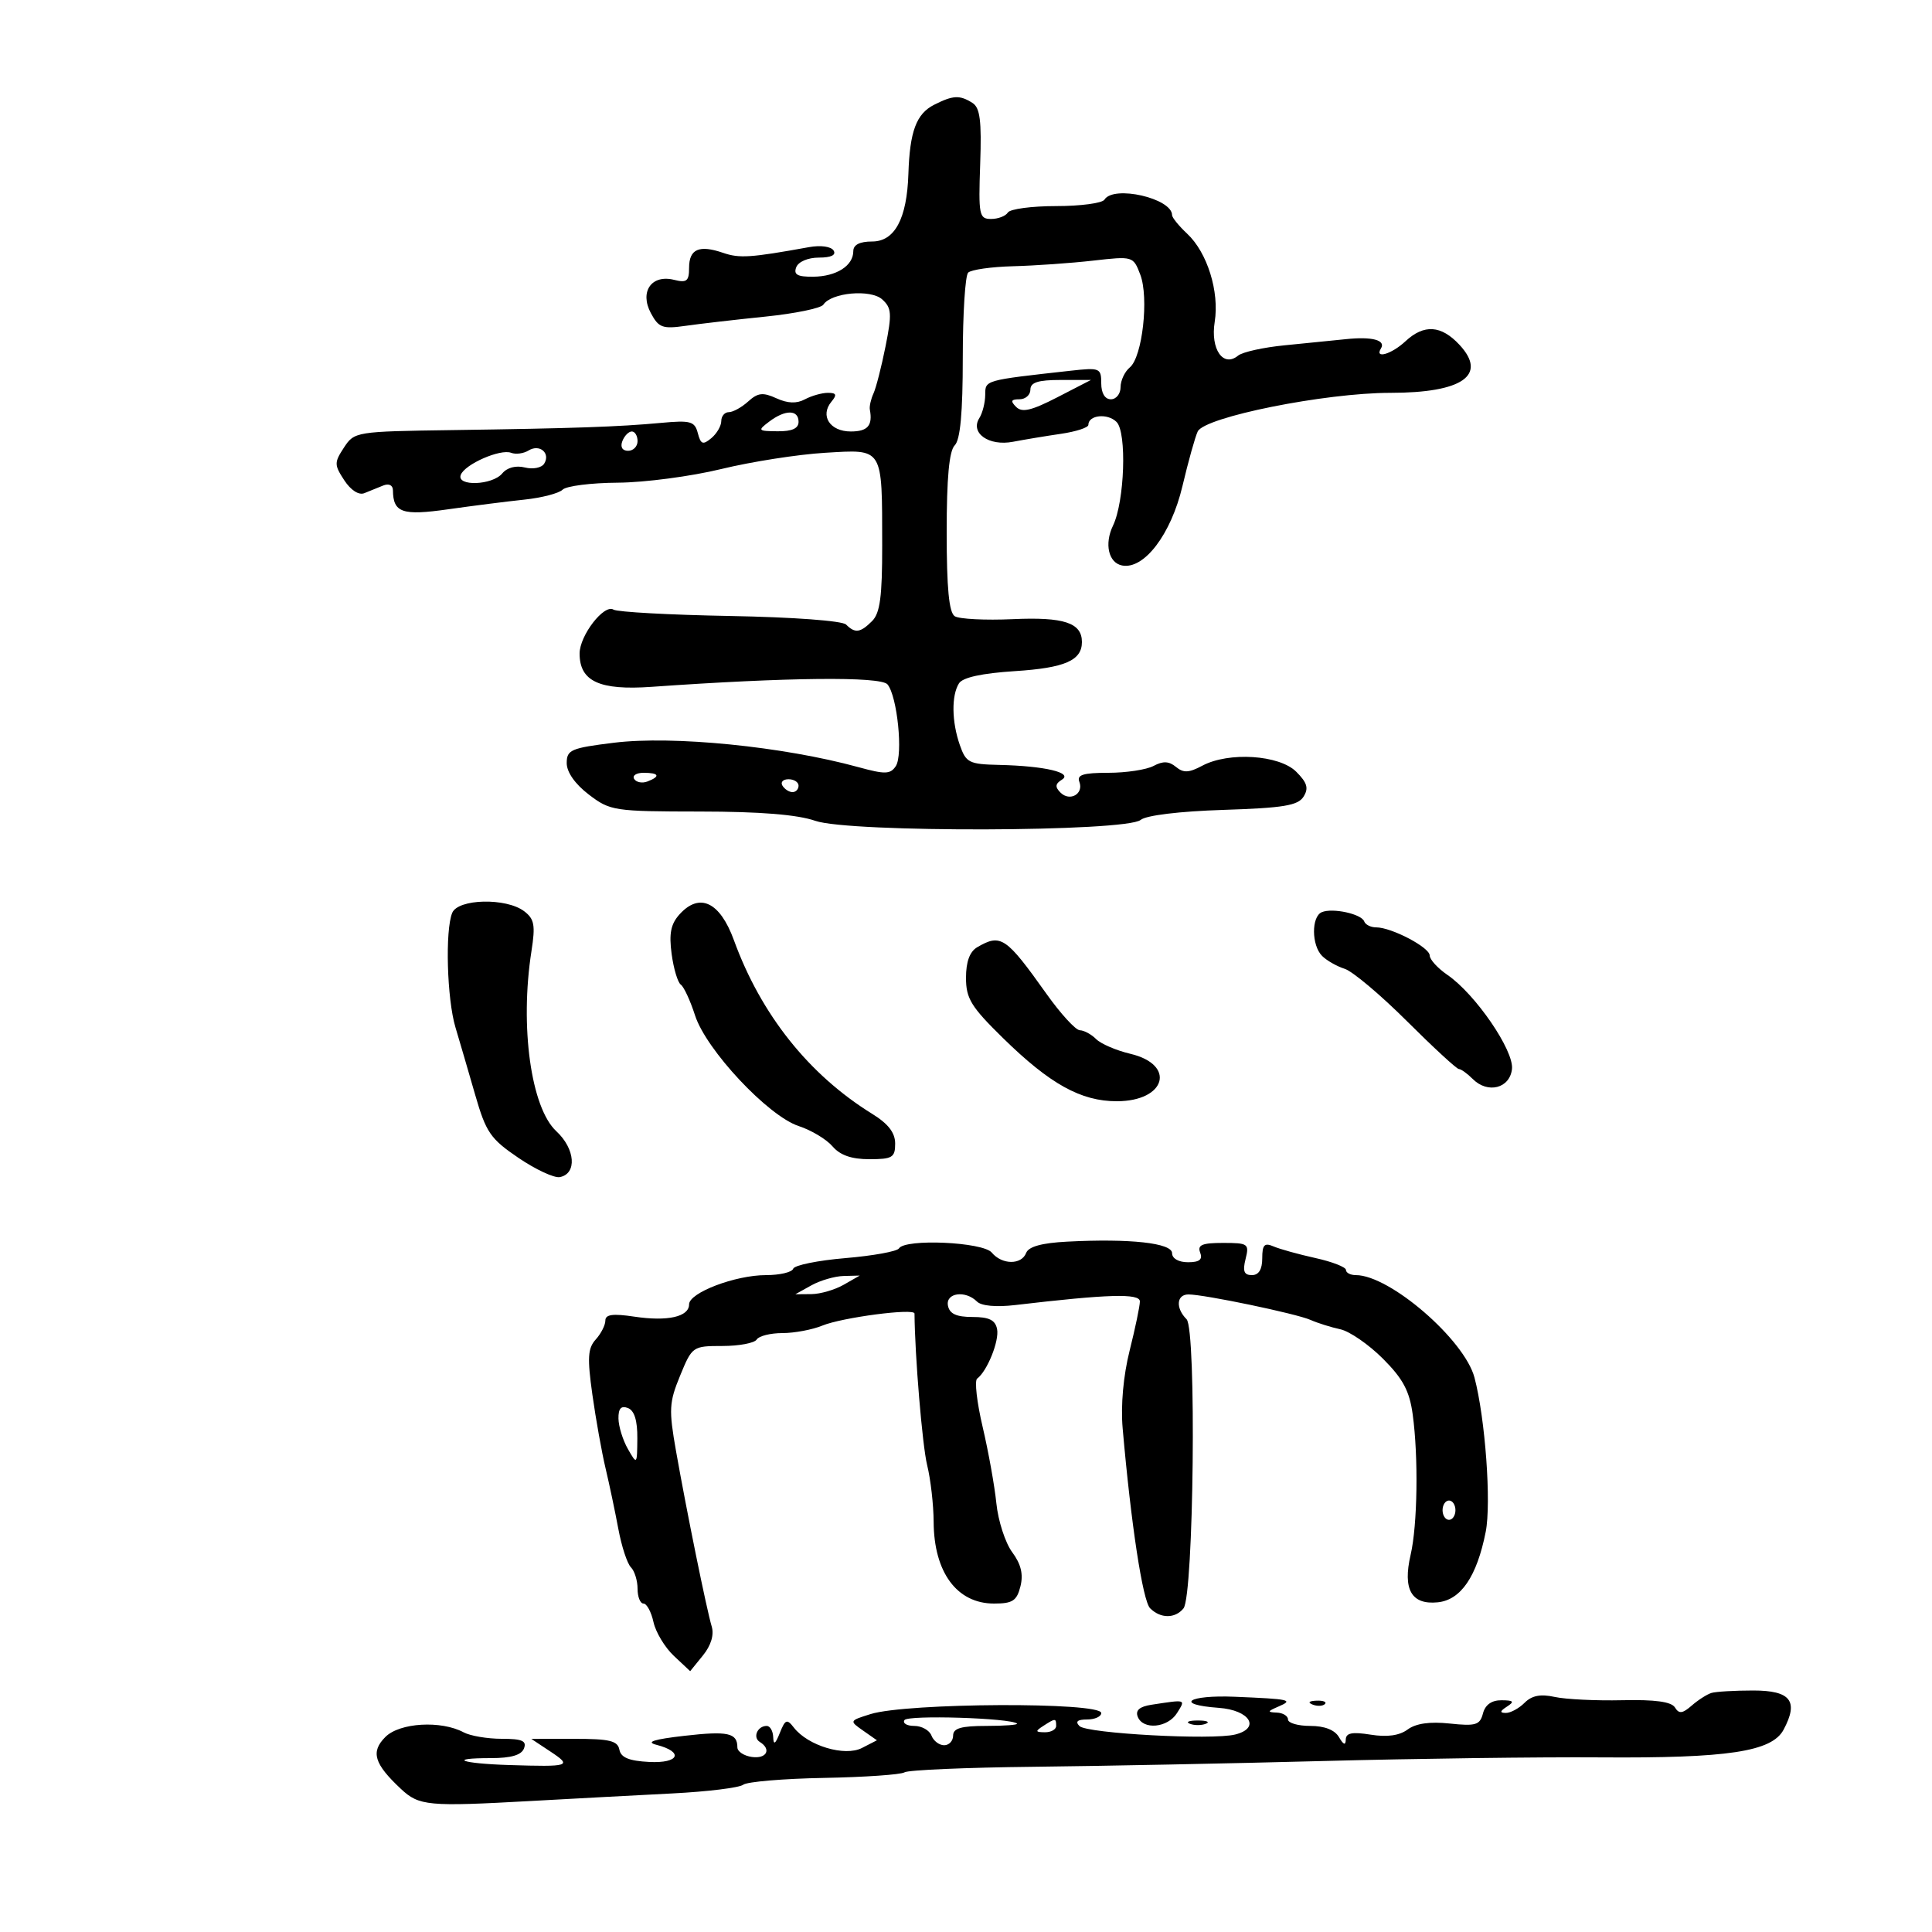 <svg xmlns="http://www.w3.org/2000/svg" width="300" height="300" viewBox="0 0 300 300" version="1.1">
	<path d="M 145.043 16.273 C 142.285 17.669, 141.267 20.406, 141.055 27 C 140.830 33.968, 138.936 37.500, 135.422 37.500 C 133.491 37.500, 132.500 38.009, 132.500 39 C 132.500 41.262, 129.882 42.933, 126.281 42.968 C 123.824 42.992, 123.199 42.645, 123.638 41.500 C 123.970 40.635, 125.464 40, 127.166 40 C 129.051 40, 129.873 39.604, 129.441 38.904 C 129.051 38.274, 127.433 38.049, 125.632 38.375 C 116.523 40.023, 114.823 40.135, 112.275 39.259 C 108.554 37.981, 107 38.671, 107 41.602 C 107 43.652, 106.632 43.946, 104.676 43.455 C 101.173 42.576, 99.279 45.284, 101.064 48.619 C 102.278 50.888, 102.874 51.106, 106.464 50.593 C 108.684 50.276, 114.255 49.633, 118.845 49.163 C 123.435 48.694, 127.485 47.861, 127.845 47.312 C 129.086 45.422, 135.204 44.874, 136.992 46.493 C 138.450 47.812, 138.515 48.720, 137.512 53.751 C 136.882 56.913, 136.036 60.220, 135.633 61.101 C 135.230 61.981, 134.976 63.106, 135.069 63.601 C 135.534 66.088, 134.739 67, 132.107 67 C 128.873 67, 127.290 64.560, 129.105 62.373 C 129.995 61.301, 129.875 61, 128.557 61 C 127.628 61, 126.024 61.452, 124.991 62.005 C 123.698 62.697, 122.320 62.648, 120.561 61.846 C 118.462 60.889, 117.682 60.978, 116.175 62.341 C 115.167 63.254, 113.815 64, 113.171 64 C 112.527 64, 112 64.620, 112 65.378 C 112 66.135, 111.302 67.334, 110.449 68.042 C 109.143 69.126, 108.814 69.003, 108.357 67.258 C 107.876 65.416, 107.243 65.239, 102.658 65.664 C 96.044 66.276, 89.104 66.516, 70.273 66.784 C 55.241 66.997, 55.025 67.032, 53.408 69.500 C 51.887 71.821, 51.891 72.184, 53.459 74.578 C 54.474 76.127, 55.718 76.926, 56.574 76.578 C 57.358 76.260, 58.675 75.727, 59.500 75.393 C 60.392 75.032, 61.006 75.336, 61.015 76.143 C 61.054 79.615, 62.464 80.099, 69.581 79.084 C 73.386 78.542, 78.713 77.865, 81.417 77.582 C 84.122 77.298, 86.799 76.601, 87.367 76.033 C 87.935 75.465, 91.797 74.977, 95.950 74.950 C 100.103 74.922, 107.325 73.968, 112 72.830 C 116.675 71.692, 123.927 70.557, 128.115 70.309 C 137.237 69.767, 136.966 69.327, 136.986 84.679 C 136.997 92.612, 136.653 95.204, 135.429 96.429 C 133.592 98.265, 132.776 98.376, 131.380 96.980 C 130.794 96.394, 123.141 95.829, 113.361 95.651 C 104.011 95.481, 95.866 95.035, 95.261 94.661 C 93.799 93.758, 90 98.682, 90 101.480 C 90 105.799, 93.080 107.224, 101.173 106.652 C 122.175 105.165, 136.767 105.014, 137.810 106.272 C 139.336 108.110, 140.258 117.233, 139.094 118.972 C 138.246 120.238, 137.435 120.259, 133.304 119.125 C 121.591 115.912, 104.508 114.204, 95.343 115.331 C 88.647 116.155, 88 116.434, 88 118.498 C 88 119.903, 89.304 121.757, 91.433 123.381 C 94.751 125.912, 95.330 126, 108.683 126.015 C 118.049 126.024, 123.822 126.490, 126.603 127.459 C 131.924 129.313, 174.864 129.189, 177.124 127.313 C 177.975 126.606, 183.157 125.978, 189.951 125.760 C 199.281 125.459, 201.542 125.088, 202.411 123.710 C 203.237 122.401, 202.987 121.543, 201.282 119.838 C 198.657 117.212, 190.792 116.707, 186.688 118.901 C 184.614 120.010, 183.762 120.047, 182.598 119.081 C 181.522 118.189, 180.592 118.148, 179.130 118.931 C 178.031 119.519, 174.866 120, 172.097 120 C 168.195 120, 167.183 120.315, 167.600 121.399 C 168.318 123.271, 166.124 124.524, 164.671 123.071 C 163.799 122.199, 163.852 121.709, 164.891 121.067 C 166.652 119.979, 162.226 118.937, 155.154 118.776 C 150.462 118.669, 149.999 118.435, 149.039 115.681 C 147.776 112.059, 147.723 107.986, 148.913 106.106 C 149.493 105.190, 152.473 104.541, 157.615 104.211 C 165.342 103.715, 168 102.559, 168 99.694 C 168 96.708, 165.212 95.785, 157.273 96.142 C 152.998 96.334, 148.938 96.129, 148.250 95.686 C 147.362 95.115, 147 91.338, 147 82.641 C 147 74.182, 147.386 70.014, 148.250 69.150 C 149.115 68.285, 149.500 64.093, 149.500 55.533 C 149.500 48.732, 149.875 42.792, 150.334 42.334 C 150.792 41.875, 153.942 41.428, 157.334 41.340 C 160.725 41.251, 166.303 40.860, 169.730 40.471 C 175.923 39.767, 175.966 39.779, 177.057 42.631 C 178.428 46.212, 177.392 55.430, 175.437 57.052 C 174.647 57.708, 174 59.090, 174 60.122 C 174 61.155, 173.325 62, 172.500 62 C 171.570 62, 171 61.058, 171 59.519 C 171 57.152, 170.782 57.062, 166.250 57.566 C 152.791 59.063, 153.001 59.004, 152.985 61.311 C 152.976 62.515, 152.567 64.135, 152.075 64.912 C 150.604 67.237, 153.544 69.318, 157.287 68.600 C 159.054 68.261, 162.412 67.704, 164.750 67.362 C 167.088 67.020, 169 66.397, 169 65.977 C 169 64.437, 171.984 64.127, 173.378 65.521 C 174.999 67.142, 174.630 77.884, 172.826 81.619 C 171.455 84.456, 172.129 87.401, 174.241 87.808 C 177.655 88.465, 181.836 82.971, 183.605 75.500 C 184.516 71.650, 185.585 67.825, 185.979 67 C 187.053 64.752, 205.758 61, 215.894 61 C 227.071 61, 231.010 58.272, 226.640 53.557 C 223.791 50.483, 221.122 50.306, 218.230 53 C 216.079 55.005, 213.397 55.785, 214.435 54.105 C 215.232 52.816, 213.036 52.234, 209 52.664 C 207.075 52.869, 202.800 53.298, 199.500 53.617 C 196.200 53.936, 192.938 54.658, 192.250 55.221 C 189.939 57.114, 187.939 54.231, 188.618 49.986 C 189.367 45.302, 187.471 39.218, 184.352 36.298 C 183.059 35.087, 182 33.786, 182 33.408 C 182 30.795, 172.914 28.712, 171.500 31 C 171.160 31.550, 167.785 32, 164 32 C 160.215 32, 156.840 32.450, 156.500 33 C 156.160 33.550, 154.987 34, 153.894 34 C 152.041 34, 151.926 33.416, 152.203 25.465 C 152.437 18.733, 152.183 16.730, 151 15.981 C 149.025 14.730, 147.991 14.781, 145.043 16.273 M 160 60.500 C 160 61.325, 159.235 62, 158.300 62 C 156.988 62, 156.871 62.271, 157.787 63.187 C 158.703 64.103, 160.165 63.760, 164.189 61.687 L 169.403 59 164.702 59 C 161.189 59, 160 59.379, 160 60.500 M 119.441 65.468 C 117.605 66.857, 117.676 66.938, 120.750 66.968 C 122.986 66.990, 124 66.532, 124 65.500 C 124 63.592, 121.941 63.577, 119.441 65.468 M 96.638 68.500 C 96.288 69.414, 96.637 70, 97.531 70 C 98.339 70, 99 69.325, 99 68.500 C 99 67.675, 98.598 67, 98.107 67 C 97.616 67, 96.955 67.675, 96.638 68.500 M 82.082 69.949 C 81.312 70.425, 80.091 70.588, 79.369 70.311 C 77.691 69.667, 72.183 72.079, 71.547 73.737 C 70.847 75.562, 76.453 75.365, 77.992 73.510 C 78.750 72.597, 80.111 72.241, 81.505 72.591 C 82.764 72.907, 84.104 72.640, 84.504 71.994 C 85.515 70.358, 83.785 68.897, 82.082 69.949 M 98.473 120.956 C 98.798 121.482, 99.725 121.659, 100.532 121.349 C 102.599 120.556, 102.356 120, 99.941 120 C 98.809 120, 98.148 120.430, 98.473 120.956 M 121.500 122 C 121.840 122.550, 122.541 123, 123.059 123 C 123.577 123, 124 122.550, 124 122 C 124 121.450, 123.298 121, 122.441 121 C 121.584 121, 121.160 121.450, 121.500 122 M 70.219 141.750 C 69.101 144.472, 69.402 155.118, 70.722 159.525 C 71.376 161.711, 72.754 166.425, 73.784 170 C 75.468 175.843, 76.147 176.833, 80.501 179.790 C 83.166 181.600, 86.056 182.945, 86.923 182.780 C 89.628 182.265, 89.337 178.393, 86.386 175.657 C 82.446 172.004, 80.700 159.379, 82.522 147.709 C 83.156 143.647, 82.982 142.700, 81.385 141.491 C 78.595 139.379, 71.121 139.552, 70.219 141.750 M 105.520 141.978 C 104.162 143.479, 103.865 144.959, 104.289 148.122 C 104.597 150.413, 105.239 152.561, 105.716 152.894 C 106.193 153.227, 107.187 155.375, 107.925 157.667 C 109.650 163.031, 119.278 173.305, 124.033 174.858 C 125.976 175.493, 128.334 176.909, 129.273 178.006 C 130.452 179.383, 132.222 180, 134.990 180 C 138.565 180, 139 179.737, 139 177.582 C 139 175.887, 137.931 174.503, 135.431 172.957 C 125.603 166.883, 118.170 157.549, 113.965 146 C 111.798 140.046, 108.633 138.538, 105.520 141.978 M 205.250 141.641 C 203.612 142.330, 203.643 146.786, 205.297 148.439 C 206.010 149.153, 207.589 150.052, 208.807 150.439 C 210.024 150.825, 214.374 154.484, 218.474 158.571 C 222.573 162.657, 226.201 166, 226.535 166 C 226.869 166, 227.842 166.699, 228.696 167.553 C 231.019 169.876, 234.444 169.002, 234.780 166 C 235.103 163.117, 229.090 154.351, 224.753 151.381 C 223.242 150.346, 222.004 148.989, 222.003 148.364 C 222 147.109, 216.072 144, 213.682 144 C 212.849 144, 212.017 143.583, 211.833 143.074 C 211.416 141.915, 206.925 140.938, 205.250 141.641 M 151.750 147.080 C 150.578 147.763, 150 149.332, 150 151.831 C 150 155.054, 150.784 156.330, 155.750 161.196 C 163.030 168.328, 167.843 171, 173.408 171 C 181.040 171, 182.667 165.324, 175.520 163.634 C 173.338 163.118, 170.946 162.089, 170.205 161.348 C 169.464 160.606, 168.327 159.990, 167.679 159.978 C 167.030 159.967, 164.700 157.425, 162.500 154.330 C 156.208 145.480, 155.415 144.945, 151.750 147.080 M 165.699 192.801 C 161.771 193.006, 159.718 193.571, 159.342 194.551 C 158.618 196.439, 155.585 196.409, 154 194.500 C 152.634 192.854, 140.545 192.309, 139.592 193.850 C 139.303 194.318, 135.564 194.997, 131.283 195.358 C 127.003 195.719, 123.350 196.462, 123.167 197.008 C 122.983 197.553, 121.080 198, 118.937 198 C 114.178 198, 107 200.731, 107 202.541 C 107 204.472, 103.664 205.222, 98.513 204.450 C 95.153 203.946, 94 204.101, 94 205.058 C 94 205.764, 93.327 207.086, 92.505 207.994 C 91.270 209.359, 91.180 210.848, 91.986 216.573 C 92.523 220.383, 93.443 225.525, 94.032 228 C 94.620 230.475, 95.513 234.712, 96.017 237.416 C 96.520 240.120, 97.397 242.797, 97.966 243.366 C 98.535 243.935, 99 245.435, 99 246.700 C 99 247.965, 99.414 249, 99.921 249 C 100.427 249, 101.125 250.293, 101.472 251.874 C 101.820 253.455, 103.244 255.818, 104.637 257.124 L 107.170 259.500 109.151 257.057 C 110.407 255.509, 110.906 253.861, 110.514 252.557 C 109.729 249.948, 106.626 234.694, 104.978 225.352 C 103.836 218.875, 103.895 217.772, 105.609 213.606 C 107.476 209.065, 107.558 209.007, 112.191 209.004 C 114.771 209.002, 117.160 208.550, 117.500 208 C 117.840 207.450, 119.637 207, 121.494 207 C 123.351 207, 126.137 206.478, 127.685 205.841 C 130.765 204.573, 141.997 203.100, 142.004 203.963 C 142.054 210.476, 143.222 224.479, 143.966 227.500 C 144.509 229.700, 144.963 233.667, 144.976 236.316 C 145.015 244.158, 148.593 249, 154.350 249 C 157.237 249, 157.890 248.575, 158.453 246.329 C 158.925 244.449, 158.546 242.877, 157.171 241.018 C 156.097 239.565, 154.992 236.154, 154.716 233.438 C 154.439 230.722, 153.480 225.383, 152.585 221.573 C 151.689 217.762, 151.304 214.387, 151.730 214.073 C 153.291 212.917, 155.187 208.209, 154.827 206.381 C 154.549 204.974, 153.585 204.500, 151 204.500 C 148.507 204.500, 147.448 204.012, 147.199 202.750 C 146.803 200.746, 149.905 200.305, 151.708 202.108 C 152.386 202.786, 154.695 202.995, 157.658 202.646 C 172.077 200.949, 177 200.806, 177 202.085 C 177 202.793, 176.285 206.221, 175.412 209.704 C 174.430 213.620, 174.015 218.223, 174.324 221.768 C 175.623 236.671, 177.440 248.582, 178.590 249.733 C 180.204 251.347, 182.466 251.355, 183.772 249.750 C 185.370 247.786, 185.811 206.413, 184.250 204.851 C 182.522 203.122, 182.683 201, 184.542 201 C 187.009 201, 201.307 203.985, 203.500 204.957 C 204.600 205.445, 206.678 206.098, 208.118 206.408 C 209.558 206.718, 212.533 208.769, 214.730 210.965 C 217.851 214.086, 218.862 215.975, 219.361 219.618 C 220.267 226.228, 220.111 236.815, 219.040 241.435 C 217.794 246.808, 219.163 249.213, 223.238 248.808 C 226.843 248.450, 229.327 244.806, 230.700 237.865 C 231.586 233.383, 230.631 220.245, 228.957 213.910 C 227.402 208.022, 215.801 198, 210.540 198 C 209.693 198, 209 197.639, 209 197.197 C 209 196.756, 206.863 195.923, 204.250 195.346 C 201.637 194.769, 198.713 193.957, 197.750 193.541 C 196.338 192.932, 196 193.289, 196 195.393 C 196 197.122, 195.458 198, 194.392 198 C 193.175 198, 192.936 197.391, 193.411 195.500 C 194.004 193.136, 193.814 193, 189.912 193 C 186.655 193, 185.907 193.316, 186.362 194.500 C 186.777 195.584, 186.252 196, 184.469 196 C 183.013 196, 182 195.422, 182 194.593 C 182 193.012, 175.465 192.294, 165.699 192.801 M 126 199.583 L 123.500 200.971 126 200.950 C 127.375 200.938, 129.625 200.286, 131 199.500 L 133.500 198.071 131 198.133 C 129.625 198.168, 127.375 198.820, 126 199.583 M 96.035 220.281 C 96.055 221.502, 96.714 223.625, 97.500 225 C 98.913 227.471, 98.930 227.453, 98.965 223.357 C 98.988 220.572, 98.508 219.025, 97.500 218.638 C 96.440 218.231, 96.010 218.713, 96.035 220.281 M 224 234.500 C 224 235.325, 224.450 236, 225 236 C 225.550 236, 226 235.325, 226 234.500 C 226 233.675, 225.550 233, 225 233 C 224.450 233, 224 233.675, 224 234.500 M 265.750 262.880 C 265.063 263.090, 263.685 263.972, 262.689 264.841 C 261.249 266.097, 260.715 266.157, 260.082 265.132 C 259.531 264.242, 256.998 263.895, 251.893 264.010 C 247.827 264.102, 243.110 263.872, 241.411 263.499 C 239.215 263.016, 237.863 263.280, 236.733 264.410 C 235.858 265.285, 234.548 265.993, 233.821 265.985 C 232.845 265.973, 232.892 265.716, 234 265 C 235.203 264.222, 235.036 264.028, 233.156 264.015 C 231.623 264.005, 230.626 264.712, 230.274 266.060 C 229.803 267.863, 229.157 268.059, 225.118 267.630 C 222.033 267.302, 219.863 267.609, 218.580 268.554 C 217.292 269.504, 215.400 269.768, 212.830 269.357 C 209.954 268.897, 208.992 269.087, 208.970 270.122 C 208.949 271.063, 208.616 270.945, 207.920 269.750 C 207.261 268.618, 205.681 268, 203.450 268 C 201.553 268, 200 267.550, 200 267 C 200 266.450, 199.213 265.968, 198.250 265.930 C 196.754 265.870, 196.790 265.735, 198.500 265 C 200.924 263.958, 200.360 263.831, 191.750 263.472 C 184.460 263.168, 182.247 264.685, 189.241 265.193 C 194.075 265.543, 195.798 268.332, 191.800 269.335 C 188.237 270.230, 168.774 269.174, 167.624 268.024 C 166.925 267.325, 167.299 267, 168.800 267 C 170.010 267, 171 266.550, 171 266 C 171 264.263, 140.805 264.401, 135.174 266.164 C 131.872 267.198, 131.864 267.216, 134.008 268.718 L 136.169 270.232 133.834 271.429 C 131.173 272.794, 125.462 271.083, 123.276 268.265 C 122.194 266.872, 121.939 266.969, 121.089 269.094 C 120.394 270.833, 120.109 271.015, 120.063 269.750 C 120.029 268.788, 119.577 268, 119.059 268 C 117.612 268, 116.841 269.784, 117.984 270.490 C 119.836 271.635, 119.037 273.144, 116.750 272.820 C 115.512 272.644, 114.500 271.975, 114.500 271.333 C 114.500 269.085, 113.035 268.764, 106.295 269.533 C 101.508 270.080, 100.217 270.493, 101.926 270.932 C 106.234 272.038, 105.477 273.835, 100.804 273.595 C 97.677 273.434, 96.414 272.913, 96.178 271.687 C 95.912 270.304, 94.648 270.001, 89.177 270.007 L 82.500 270.013 85.500 272 C 88.887 274.243, 88.481 274.373, 79.018 274.074 C 71.574 273.839, 69.393 273, 76.226 273 C 79.357 273, 80.966 272.530, 81.362 271.500 C 81.815 270.319, 81.078 270, 77.903 270 C 75.684 270, 73.023 269.548, 71.991 268.995 C 68.479 267.116, 62.061 267.495, 59.844 269.712 C 57.530 272.025, 58.084 273.880, 62.252 277.778 C 65.081 280.423, 66.429 280.548, 82.500 279.654 C 89.100 279.287, 98.960 278.760, 104.410 278.483 C 109.861 278.206, 114.811 277.597, 115.410 277.131 C 116.010 276.665, 121.656 276.188, 127.959 276.072 C 134.261 275.956, 139.886 275.566, 140.459 275.206 C 141.031 274.846, 150.050 274.458, 160.500 274.345 C 170.950 274.231, 191.200 273.828, 205.500 273.449 C 219.800 273.070, 239.150 272.816, 248.500 272.885 C 268.312 273.030, 275.126 272.002, 276.951 268.591 C 279.332 264.142, 278.061 262.500, 272.236 262.500 C 269.356 262.500, 266.438 262.671, 265.750 262.880 M 178.805 264.711 C 176.959 264.993, 176.284 265.576, 176.662 266.561 C 177.471 268.670, 181.322 268.316, 182.768 266 C 184.118 263.838, 184.248 263.880, 178.805 264.711 M 203.813 264.683 C 204.534 264.972, 205.397 264.936, 205.729 264.604 C 206.061 264.272, 205.471 264.036, 204.417 264.079 C 203.252 264.127, 203.015 264.364, 203.813 264.683 M 140.442 267.095 C 140.134 267.593, 140.823 268, 141.972 268 C 143.122 268, 144.322 268.675, 144.638 269.500 C 144.955 270.325, 145.841 271, 146.607 271 C 147.373 271, 148 270.325, 148 269.500 C 148 268.360, 149.241 268, 153.167 268 C 156.008 268, 158.146 267.835, 157.917 267.634 C 156.929 266.768, 140.949 266.274, 140.442 267.095 M 162 268 C 160.718 268.828, 160.754 268.972, 162.250 268.985 C 163.213 268.993, 164 268.550, 164 268 C 164 266.780, 163.887 266.780, 162 268 M 184.750 267.662 C 185.438 267.940, 186.563 267.940, 187.250 267.662 C 187.938 267.385, 187.375 267.158, 186 267.158 C 184.625 267.158, 184.063 267.385, 184.750 267.662" stroke="none" fill="black" fill-rule="evenodd"/>
</svg>
